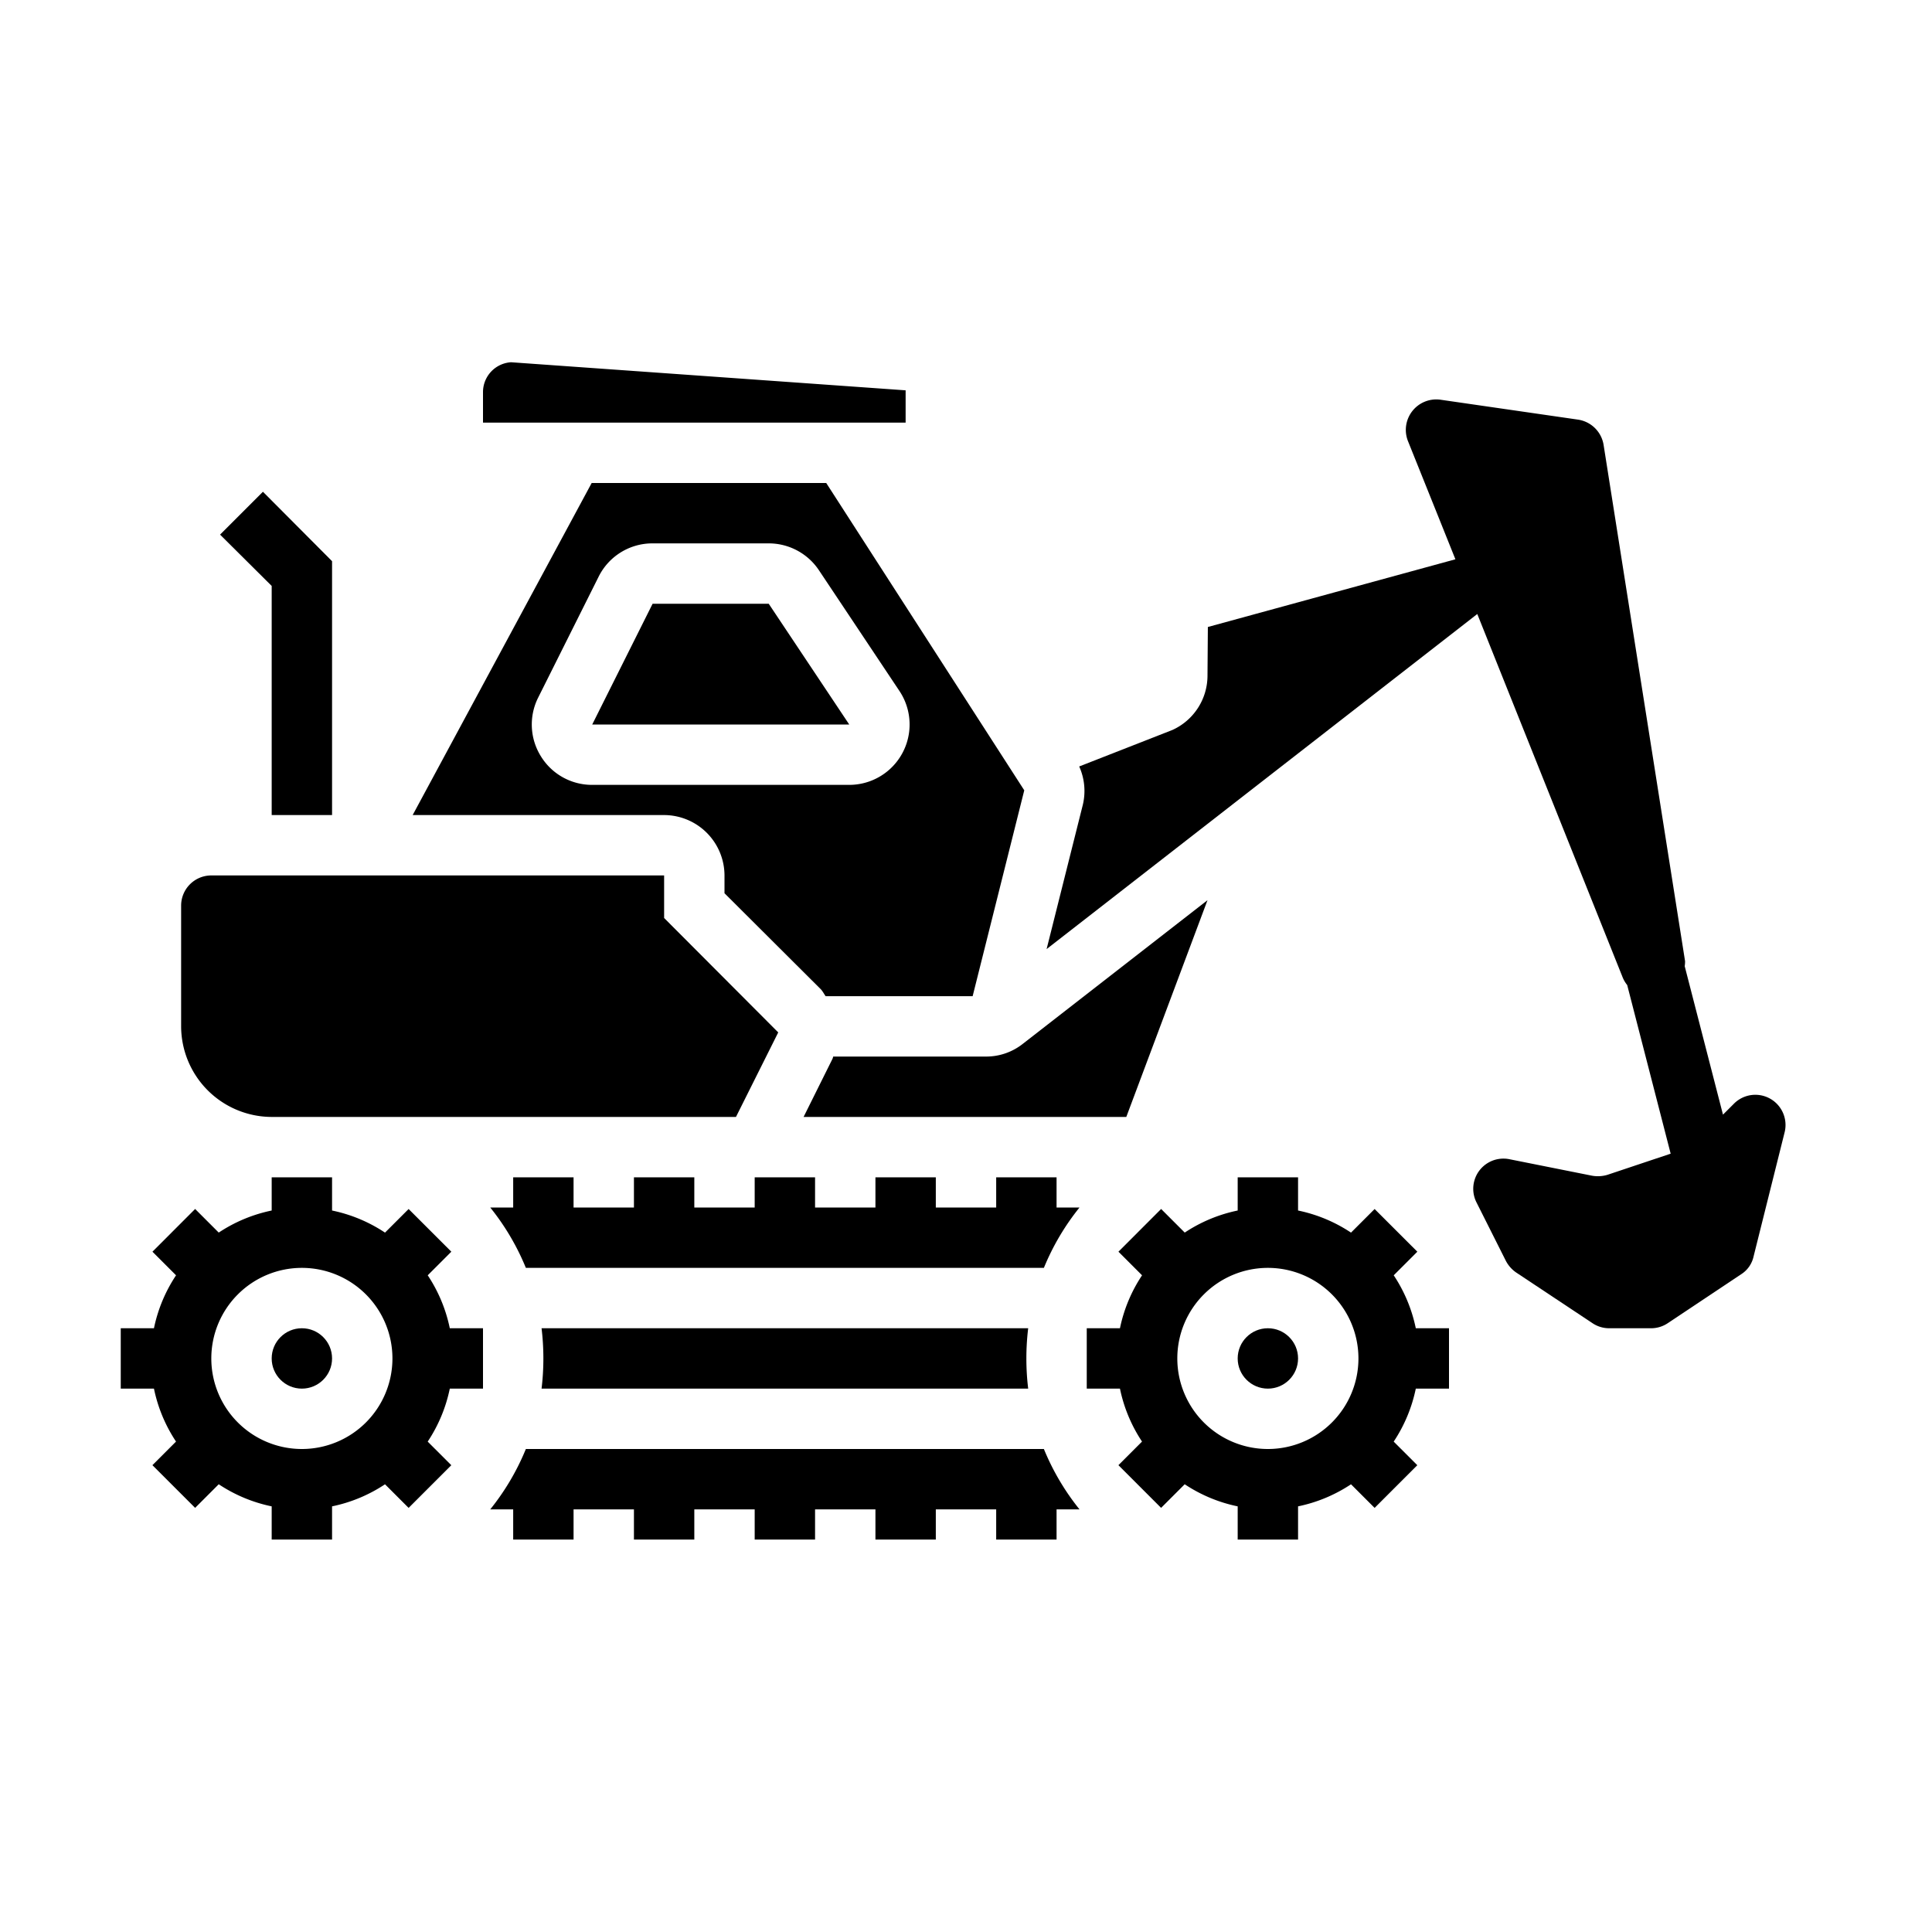 <svg xmlns="http://www.w3.org/2000/svg" viewBox="0 0 64 64" x="0px" y="0px"><g data-name="Excavator-Constructions-Vehicle-Heavy Vehicle-Transport"><polygon points="25.465 20 21.618 20 19.618 24 28.132 24 25.465 20"></polygon><path d="M16,13v1H30V12.93L16.93,12A.991.991,0,0,0,16,13Z"></path><path d="M40,29.82,37.31,37H26.62l.95-1.91A.318.318,0,0,0,27.6,35h5.06a1.958,1.958,0,0,0,1.22-.42Z"></path><path d="M6,30v4a3.009,3.009,0,0,0,3,3H24.38l1.4-2.8L22,30.41V29H7A1,1,0,0,0,6,30Z"></path><path d="M24,29v.59l3.2,3.19c.06.07.1.15.15.22h4.87l1.71-6.82L27.37,16H19.6L13.67,27H22A2.006,2.006,0,0,1,24,29Zm-6.083-3.948a1.988,1.988,0,0,1-.088-1.946l2-4A1.988,1.988,0,0,1,21.618,18h3.847a2,2,0,0,1,1.664.891l2.667,4A2,2,0,0,1,28.132,26H19.618A1.986,1.986,0,0,1,17.917,25.052Z"></path><path d="M35.76,50H35v1H33V50H31v1H29V50H27v1H25V50H23v1H21V50H19v1H17V50h-.76a8.044,8.044,0,0,0,1.18-2H34.58A8.044,8.044,0,0,0,35.76,50Z"></path><path d="M35.76,40a8.044,8.044,0,0,0-1.18,2H17.42a8.044,8.044,0,0,0-1.18-2H17V39h2v1h2V39h2v1h2V39h2v1h2V39h2v1h2V39h2v1Z"></path><polygon points="11 18.59 8.71 16.29 7.29 17.71 9 19.41 9 27 11 27 11 18.59"></polygon><path d="M34,45a8.262,8.262,0,0,0,.06,1H17.94a8.363,8.363,0,0,0,0-2H34.06A8.262,8.262,0,0,0,34,45Z"></path><circle cx="42" cy="45" r="1"></circle><path d="M48,46V44H46.9a4.983,4.983,0,0,0-.731-1.754l.782-.782L45.536,40.05l-.782.782A4.983,4.983,0,0,0,43,40.1V39H41v1.1a4.983,4.983,0,0,0-1.754.731l-.782-.782L37.05,41.464l.782.782A4.983,4.983,0,0,0,37.1,44H36v2h1.1a4.983,4.983,0,0,0,.731,1.754l-.782.782,1.414,1.414.782-.782A4.983,4.983,0,0,0,41,49.9V51h2V49.9a4.983,4.983,0,0,0,1.754-.731l.782.782,1.414-1.414-.782-.782A4.983,4.983,0,0,0,46.9,46Zm-6,2a3,3,0,1,1,3-3A3,3,0,0,1,42,48Z"></path><circle cx="10" cy="45" r="1"></circle><path d="M16,46V44H14.9a4.983,4.983,0,0,0-.731-1.754l.782-.782L13.536,40.05l-.782.782A4.983,4.983,0,0,0,11,40.1V39H9v1.1a4.983,4.983,0,0,0-1.754.731l-.782-.782L5.05,41.464l.782.782A4.983,4.983,0,0,0,5.1,44H4v2H5.1a4.983,4.983,0,0,0,.731,1.754l-.782.782L6.464,49.95l.782-.782A4.983,4.983,0,0,0,9,49.9V51h2V49.9a4.983,4.983,0,0,0,1.754-.731l.782.782,1.414-1.414-.782-.782A4.983,4.983,0,0,0,14.9,46Zm-6,2a3,3,0,1,1,3-3A3,3,0,0,1,10,48Z"></path><path d="M57.45,36.55l-.374.374-1.268-4.918a1.014,1.014,0,0,0,.012-.166l-2.7-17.11a1.008,1.008,0,0,0-.85-.83l-4.56-.66a1.009,1.009,0,0,0-1.07,1.37l1,2.49.572,1.427-8.2,2.243L40,22.37a1.98,1.98,0,0,1-1.16,1.81l-3.09,1.21a1.979,1.979,0,0,1,.12,1.27l-1.2,4.78,14.267-11.1L53.75,32.37a1,1,0,0,0,.153.261l1.44,5.586-2.093.7a1.1,1.1,0,0,1-.51.03L50,38.4a1,1,0,0,0-1.09,1.43l.97,1.93a1.07,1.07,0,0,0,.34.39l2.53,1.68a.991.991,0,0,0,.55.17h1.4a.991.991,0,0,0,.55-.17l2.43-1.62a.934.934,0,0,0,.41-.59l1.03-4.12A1,1,0,0,0,57.45,36.55Z"></path></g></svg>